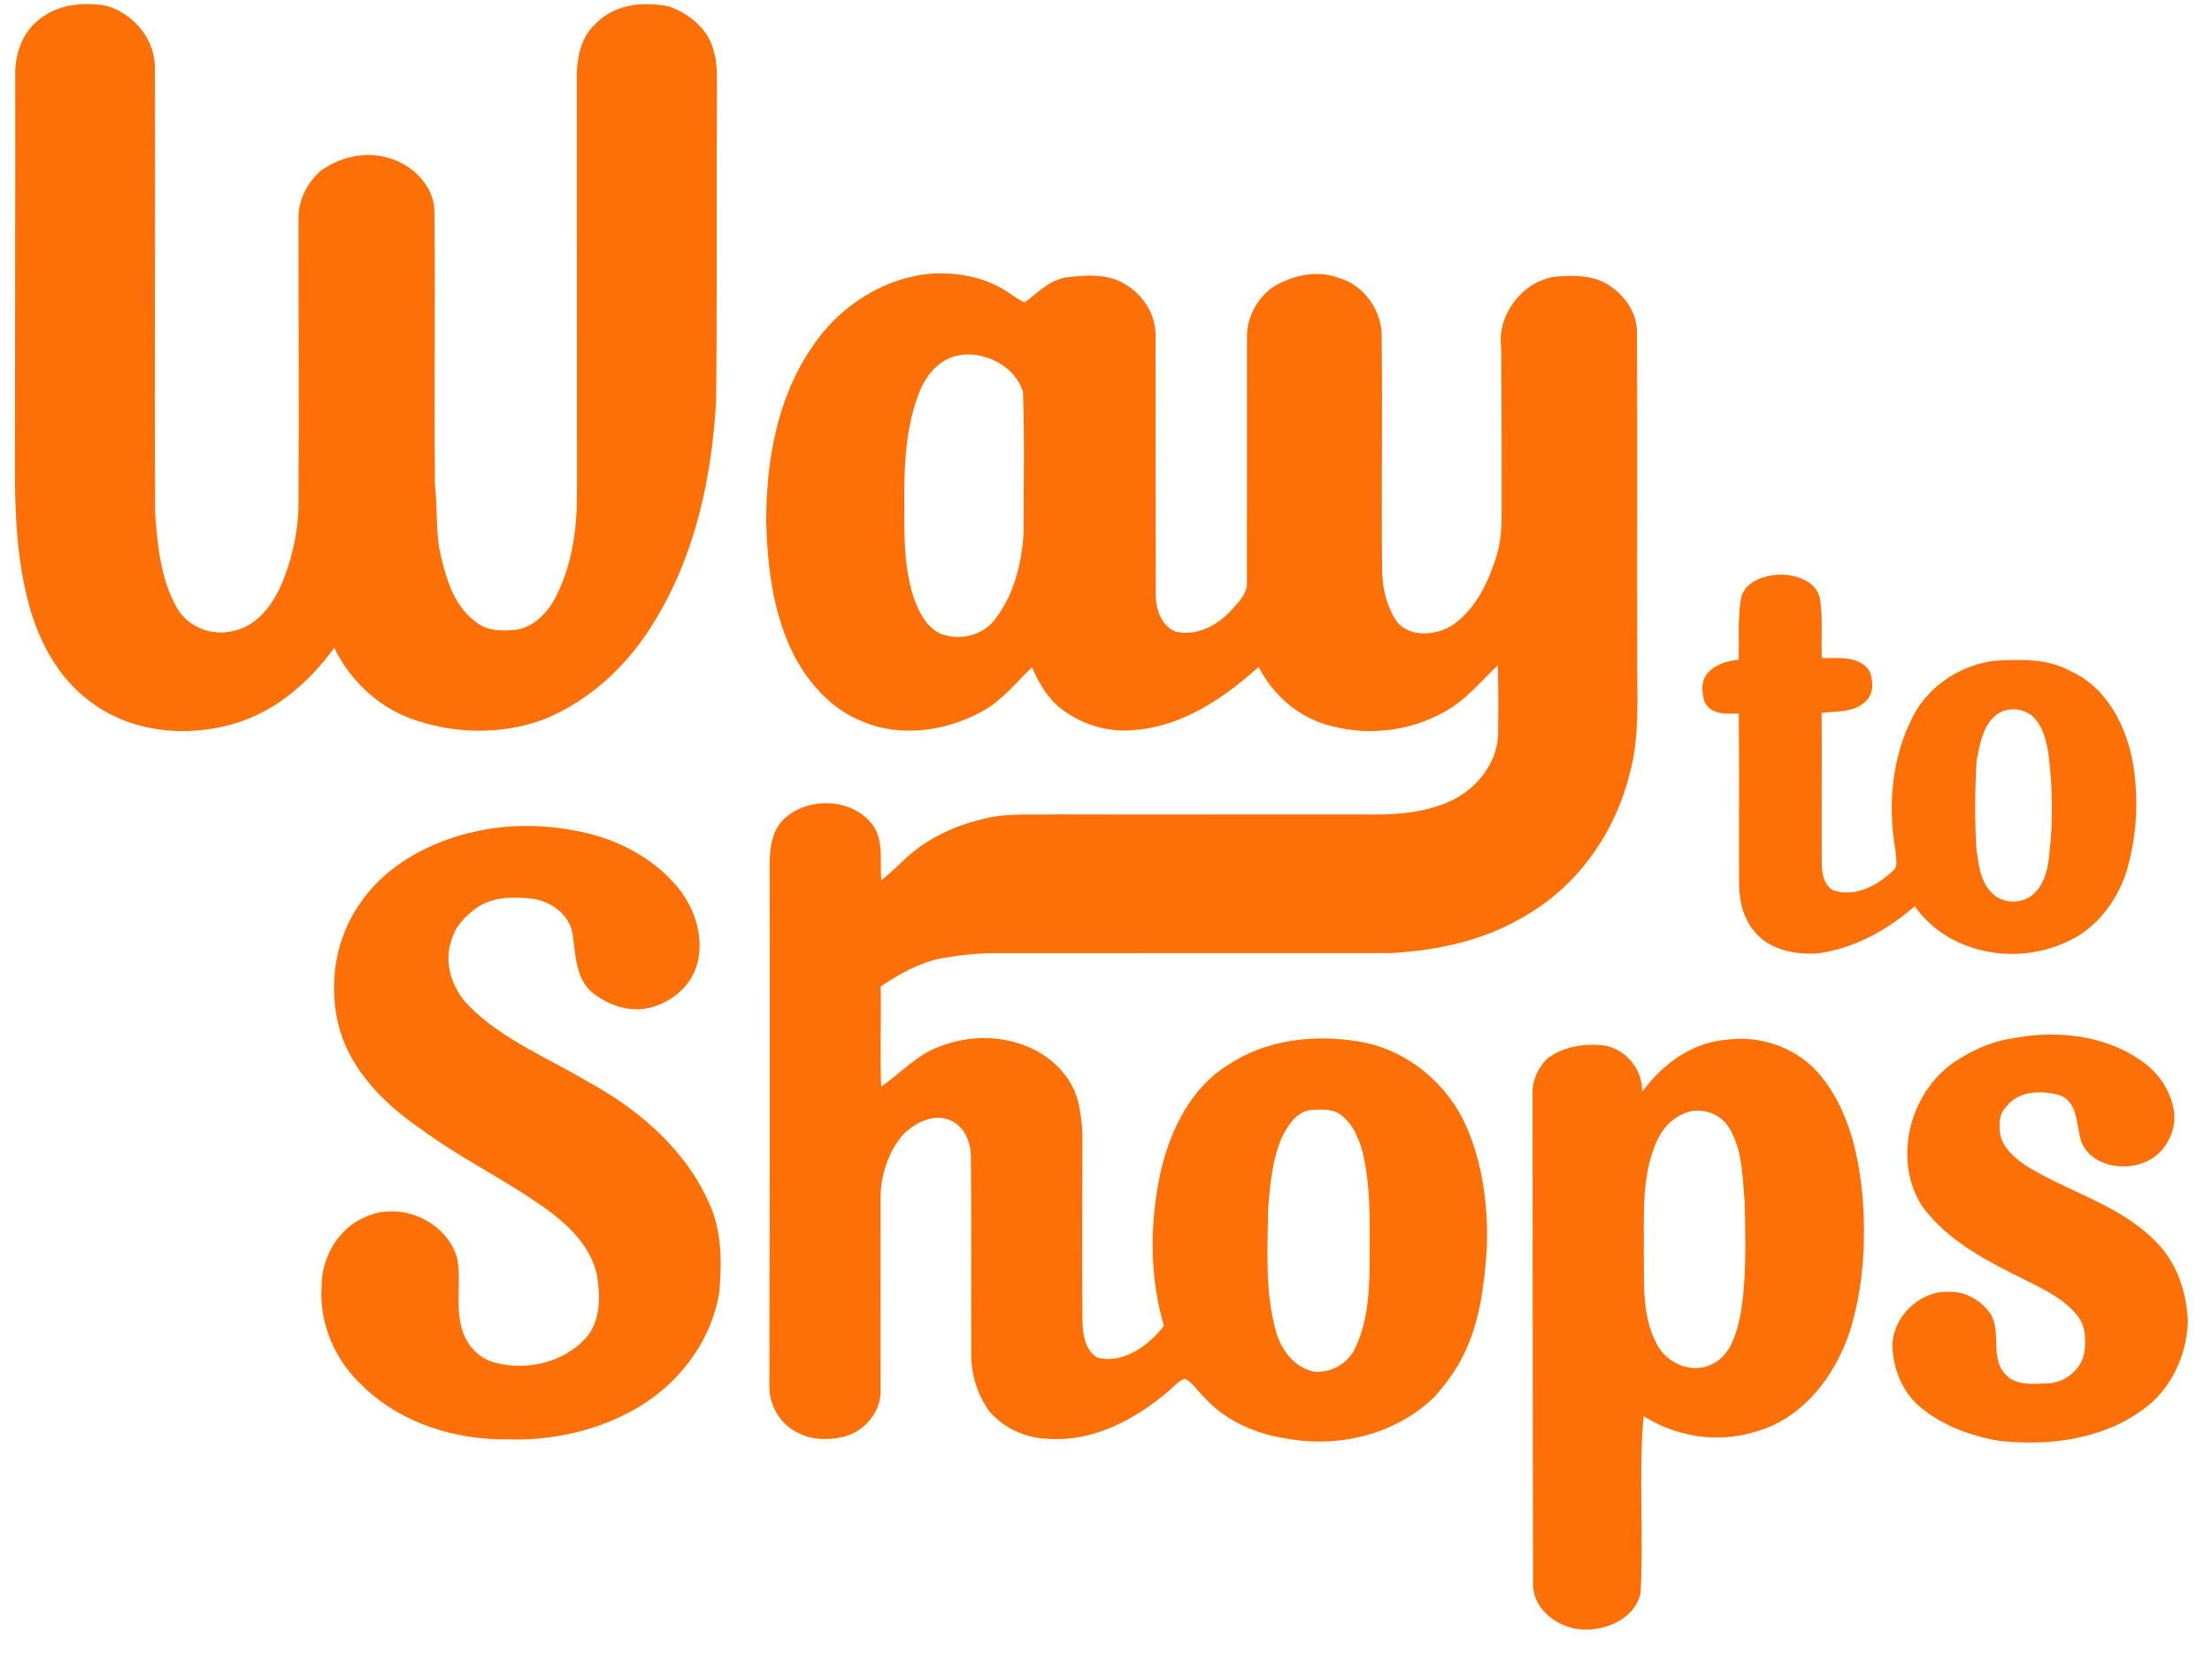 <svg width="49" height="37" viewBox="0 0 49 37" fill="none" xmlns="http://www.w3.org/2000/svg">
<path d="M0.841 0.453C1.253 0.096 1.838 0.037 2.356 0.128C2.966 0.302 3.452 0.886 3.43 1.535C3.443 4.807 3.417 8.079 3.436 11.351C3.487 12.068 3.556 12.816 3.915 13.456C4.155 13.885 4.692 14.094 5.164 13.973C5.663 13.877 6.003 13.438 6.209 13.003C6.478 12.388 6.623 11.715 6.612 11.043C6.625 8.98 6.611 6.918 6.612 4.854C6.601 4.446 6.801 4.047 7.106 3.782C7.534 3.471 8.107 3.34 8.618 3.501C9.148 3.65 9.628 4.128 9.624 4.704C9.642 6.713 9.616 8.722 9.634 10.731C9.697 11.273 9.641 11.827 9.777 12.36C9.902 12.888 10.09 13.453 10.552 13.781C10.814 13.991 11.172 13.978 11.487 13.938C11.875 13.85 12.16 13.527 12.33 13.184C12.694 12.45 12.793 11.617 12.781 10.807C12.783 7.845 12.779 4.882 12.779 1.92C12.758 1.43 12.81 0.872 13.198 0.522C13.615 0.086 14.276 0.025 14.837 0.148C15.284 0.311 15.707 0.663 15.814 1.144C15.904 1.445 15.874 1.765 15.881 2.076C15.867 4.344 15.889 6.614 15.863 8.883C15.768 10.568 15.402 12.285 14.51 13.738C13.947 14.69 13.102 15.495 12.074 15.921C11.123 16.281 10.049 16.26 9.099 15.912C8.357 15.639 7.746 15.054 7.404 14.346C6.86 15.098 6.122 15.741 5.222 16.016C4.152 16.342 2.899 16.227 1.994 15.533C1.3 15.021 0.868 14.224 0.646 13.404C0.259 12.006 0.339 10.542 0.333 9.107C0.332 6.633 0.341 4.159 0.337 1.685C0.324 1.229 0.48 0.748 0.841 0.453Z" fill="#FD6F07"/>
<path d="M28.17 6.377C28.592 6.107 29.138 5.973 29.624 6.144C30.207 6.295 30.625 6.88 30.607 7.479C30.628 9.181 30.598 10.884 30.616 12.586C30.613 13.001 30.712 13.428 30.947 13.774C31.263 14.14 31.847 14.072 32.213 13.819C32.705 13.458 32.975 12.88 33.151 12.312C33.257 11.975 33.267 11.619 33.264 11.269C33.265 10.083 33.263 8.898 33.255 7.712C33.158 6.993 33.688 6.273 34.394 6.135C34.789 6.095 35.217 6.079 35.577 6.277C35.971 6.505 36.285 6.93 36.261 7.403C36.275 9.773 36.261 12.144 36.268 14.515C36.257 15.398 36.337 16.3 36.094 17.161C35.776 18.424 34.976 19.579 33.847 20.245C32.946 20.811 31.878 21.045 30.828 21.106C27.917 21.105 25.005 21.108 22.093 21.108C21.663 21.103 21.235 21.152 20.813 21.23C20.337 21.333 19.909 21.576 19.509 21.846C19.522 22.585 19.491 23.325 19.519 24.065C19.954 23.762 20.321 23.349 20.832 23.169C21.469 22.924 22.202 22.922 22.827 23.206C23.311 23.421 23.725 23.835 23.871 24.352C23.945 24.645 23.98 24.949 23.977 25.252C23.976 26.567 23.97 27.881 23.977 29.197C23.982 29.503 24.015 29.888 24.307 30.064C24.89 30.211 25.443 29.798 25.784 29.361C25.454 28.251 25.469 27.057 25.715 25.931C25.928 25.015 26.388 24.082 27.214 23.577C28.056 23.018 29.131 22.899 30.11 23.067C31.145 23.236 32.05 23.975 32.474 24.927C32.85 25.778 32.969 26.725 32.936 27.65C32.885 28.365 32.806 29.093 32.53 29.762C32.358 30.194 32.09 30.583 31.78 30.929C30.938 31.758 29.672 32.07 28.524 31.86C27.815 31.762 27.118 31.453 26.642 30.907C26.511 30.786 26.415 30.613 26.254 30.533C26.083 30.579 25.973 30.747 25.834 30.85C25.116 31.451 24.209 31.925 23.248 31.864C22.742 31.858 22.231 31.634 21.906 31.241C21.646 30.874 21.509 30.421 21.515 29.972C21.509 28.528 21.522 27.085 21.507 25.642C21.512 25.314 21.378 24.954 21.061 24.814C20.695 24.645 20.284 24.856 20.018 25.113C19.669 25.507 19.499 26.047 19.505 26.569C19.505 27.962 19.508 29.354 19.505 30.746C19.541 31.246 19.151 31.714 18.671 31.822C18.35 31.896 18 31.89 17.7 31.741C17.312 31.572 17.055 31.162 17.043 30.743C17.052 26.878 17.056 23.012 17.049 19.147C17.048 18.774 17.104 18.354 17.408 18.099C17.948 17.637 18.899 17.683 19.333 18.271C19.588 18.627 19.484 19.088 19.522 19.495C19.731 19.327 19.925 19.142 20.119 18.957C20.576 18.558 21.138 18.293 21.725 18.15C22.271 17.993 22.845 18.051 23.406 18.035C25.673 18.041 27.94 18.033 30.206 18.036C30.85 18.049 31.519 18.016 32.115 17.747C32.708 17.48 33.186 16.888 33.187 16.219C33.191 15.724 33.194 15.229 33.179 14.733C32.8 15.092 32.464 15.512 31.997 15.764C31.253 16.184 30.341 16.301 29.512 16.082C28.804 15.919 28.206 15.413 27.881 14.768C27.107 15.465 26.182 16.093 25.112 16.168C24.493 16.228 23.862 16.015 23.397 15.604C23.154 15.377 22.997 15.077 22.858 14.779C22.509 15.113 22.203 15.506 21.774 15.745C20.967 16.193 19.952 16.343 19.087 15.97C18.427 15.704 17.927 15.148 17.598 14.532C17.132 13.622 17.003 12.587 16.973 11.578C16.969 10.229 17.209 8.822 17.985 7.691C18.586 6.78 19.597 6.124 20.698 6.055C21.283 6.034 21.895 6.162 22.378 6.505C22.483 6.573 22.584 6.652 22.703 6.698C22.992 6.475 23.264 6.189 23.645 6.138C24.064 6.094 24.529 6.055 24.905 6.284C25.325 6.519 25.623 6.988 25.598 7.477C25.597 9.359 25.599 11.242 25.602 13.125C25.592 13.455 25.707 13.846 26.037 13.987C26.498 14.098 26.97 13.852 27.275 13.514C27.415 13.356 27.59 13.192 27.621 12.973C27.626 11.142 27.62 9.31 27.623 7.48C27.611 7.053 27.832 6.631 28.17 6.377ZM21.055 7.921C20.676 8.075 20.438 8.443 20.316 8.818C20.003 9.703 20.029 10.653 20.033 11.578C20.035 12.187 20.07 12.814 20.298 13.387C20.409 13.65 20.574 13.924 20.848 14.039C21.25 14.188 21.742 14.084 22.017 13.746C22.455 13.204 22.63 12.496 22.675 11.813C22.673 10.767 22.699 9.719 22.661 8.674C22.466 8.047 21.658 7.692 21.055 7.921ZM29.072 24.581C28.766 24.589 28.566 24.866 28.433 25.11C28.181 25.634 28.134 26.229 28.09 26.802C28.082 27.68 28.02 28.581 28.253 29.439C28.358 29.868 28.664 30.296 29.124 30.378C29.491 30.404 29.865 30.193 30.019 29.856C30.324 29.22 30.337 28.497 30.342 27.806C30.342 27.058 30.363 26.3 30.198 25.566C30.112 25.237 29.981 24.893 29.697 24.686C29.518 24.554 29.282 24.565 29.072 24.581Z" fill="#FD6F07"/>
<path d="M38.562 13.283C38.618 12.891 39.055 12.744 39.398 12.726C39.758 12.718 40.239 12.854 40.316 13.263C40.383 13.696 40.34 14.138 40.355 14.574C40.714 14.577 41.208 14.512 41.422 14.878C41.497 15.084 41.513 15.365 41.333 15.525C41.082 15.785 40.683 15.747 40.352 15.785C40.36 16.883 40.35 17.981 40.355 19.079C40.351 19.309 40.389 19.589 40.609 19.717C41.115 19.881 41.617 19.596 41.969 19.249C42.046 19.136 41.99 18.983 41.992 18.855C41.807 17.836 41.907 16.737 42.402 15.815C42.762 15.158 43.46 14.718 44.199 14.631C44.757 14.606 45.352 14.576 45.858 14.859C46.625 15.195 47.057 15.992 47.226 16.778C47.387 17.61 47.348 18.48 47.108 19.293C46.888 19.987 46.395 20.621 45.705 20.892C44.59 21.381 43.13 21.095 42.416 20.068C41.805 20.599 41.065 21.012 40.253 21.114C39.772 21.143 39.226 21.041 38.894 20.663C38.636 20.382 38.531 19.991 38.524 19.618C38.518 18.346 38.531 17.074 38.517 15.802C38.248 15.808 37.901 15.833 37.76 15.546C37.694 15.335 37.672 15.056 37.844 14.888C38.015 14.703 38.271 14.637 38.514 14.608C38.53 14.167 38.49 13.72 38.562 13.283ZM44.3 15.779C43.935 15.99 43.86 16.463 43.786 16.843C43.747 17.479 43.744 18.119 43.777 18.756C43.828 19.119 43.856 19.541 44.152 19.799C44.399 20.027 44.819 20.02 45.058 19.786C45.301 19.558 45.372 19.21 45.399 18.892C45.485 18.148 45.466 17.395 45.373 16.654C45.317 16.384 45.256 16.093 45.054 15.891C44.862 15.694 44.541 15.654 44.3 15.779Z" fill="#FD6F07"/>
<path d="M10.842 18.354C11.577 18.239 12.329 18.285 13.05 18.462C13.839 18.661 14.587 19.089 15.086 19.742C15.411 20.189 15.584 20.765 15.454 21.312C15.338 21.79 14.931 22.162 14.468 22.296C13.995 22.448 13.467 22.273 13.098 21.961C12.752 21.648 12.751 21.148 12.689 20.72C12.642 20.283 12.23 19.967 11.814 19.905C11.401 19.856 10.943 19.851 10.582 20.088C10.325 20.265 10.088 20.503 10.004 20.812C9.817 21.321 10.017 21.904 10.389 22.277C11.135 23.029 12.136 23.424 13.03 23.96C14.164 24.576 15.208 25.477 15.726 26.683C15.994 27.294 15.992 27.975 15.932 28.626C15.75 29.737 14.99 30.712 14.007 31.239C13.176 31.696 12.217 31.902 11.272 31.875C10.112 31.895 8.906 31.531 8.057 30.715C7.444 30.162 7.066 29.33 7.125 28.5C7.114 27.838 7.515 27.164 8.145 26.928C8.912 26.612 9.889 27.054 10.126 27.856C10.232 28.405 10.062 28.988 10.263 29.523C10.381 29.846 10.659 30.113 11 30.184C11.681 30.356 12.475 30.172 12.96 29.649C13.316 29.268 13.299 28.71 13.223 28.23C13.059 27.501 12.448 26.997 11.854 26.603C11.038 26.046 10.145 25.611 9.35 25.021C8.605 24.516 7.918 23.86 7.591 23.003C7.249 22.041 7.362 20.916 7.936 20.065C8.573 19.083 9.715 18.534 10.842 18.354Z" fill="#FD6F07"/>
<path d="M44.61 22.989C45.549 22.812 46.58 22.918 47.388 23.458C47.735 23.686 48.011 24.026 48.118 24.432C48.292 24.951 47.99 25.575 47.47 25.754C46.987 25.939 46.297 25.796 46.1 25.269C45.991 24.922 46.043 24.451 45.658 24.263C45.259 24.143 44.728 24.139 44.447 24.503C44.272 24.668 44.276 24.93 44.315 25.15C44.389 25.444 44.636 25.646 44.874 25.811C45.801 26.39 46.92 26.669 47.713 27.454C48.211 27.92 48.443 28.608 48.466 29.277C48.435 30.03 48.086 30.785 47.459 31.223C46.556 31.883 45.379 32.025 44.294 31.909C43.662 31.802 43.032 31.574 42.536 31.159C42.143 30.83 41.94 30.32 41.92 29.816C41.922 29.161 42.53 28.571 43.187 28.608C43.557 28.599 43.913 28.815 44.11 29.122C44.332 29.529 44.081 30.075 44.424 30.435C44.659 30.694 45.038 30.645 45.353 30.636C45.737 30.624 46.104 30.338 46.172 29.953C46.207 29.68 46.208 29.372 46.026 29.146C45.748 28.79 45.335 28.582 44.939 28.384C44.078 27.955 43.163 27.512 42.581 26.714C41.894 25.652 42.327 24.094 43.395 23.454C43.764 23.221 44.175 23.047 44.61 22.989Z" fill="#FD6F07"/>
<path d="M36.377 24.18C36.817 23.576 37.473 23.085 38.237 23.027C39.019 22.914 39.849 23.22 40.346 23.838C40.949 24.589 41.173 25.558 41.258 26.497C41.34 27.491 41.276 28.509 40.983 29.466C40.655 30.478 39.915 31.448 38.842 31.717C38.026 31.963 37.123 31.812 36.409 31.36C36.294 32.662 36.413 33.976 36.342 35.281C36.204 35.88 35.503 36.152 34.946 36.075C34.448 36.005 33.951 35.607 33.961 35.071C33.948 31.463 33.955 27.854 33.949 24.247C33.933 23.948 34.06 23.655 34.27 23.448C34.626 23.172 35.104 23.099 35.542 23.154C36.023 23.235 36.391 23.692 36.377 24.18ZM37.27 24.675C36.974 24.803 36.768 25.078 36.659 25.374C36.358 26.121 36.422 26.94 36.413 27.729C36.425 28.408 36.363 29.133 36.697 29.753C36.907 30.192 37.485 30.442 37.931 30.207C38.325 30.018 38.456 29.56 38.545 29.168C38.695 28.336 38.666 27.487 38.65 26.646C38.595 26.078 38.611 25.465 38.295 24.964C38.089 24.629 37.621 24.495 37.27 24.675Z" fill="#FD6F07"/>
</svg>
